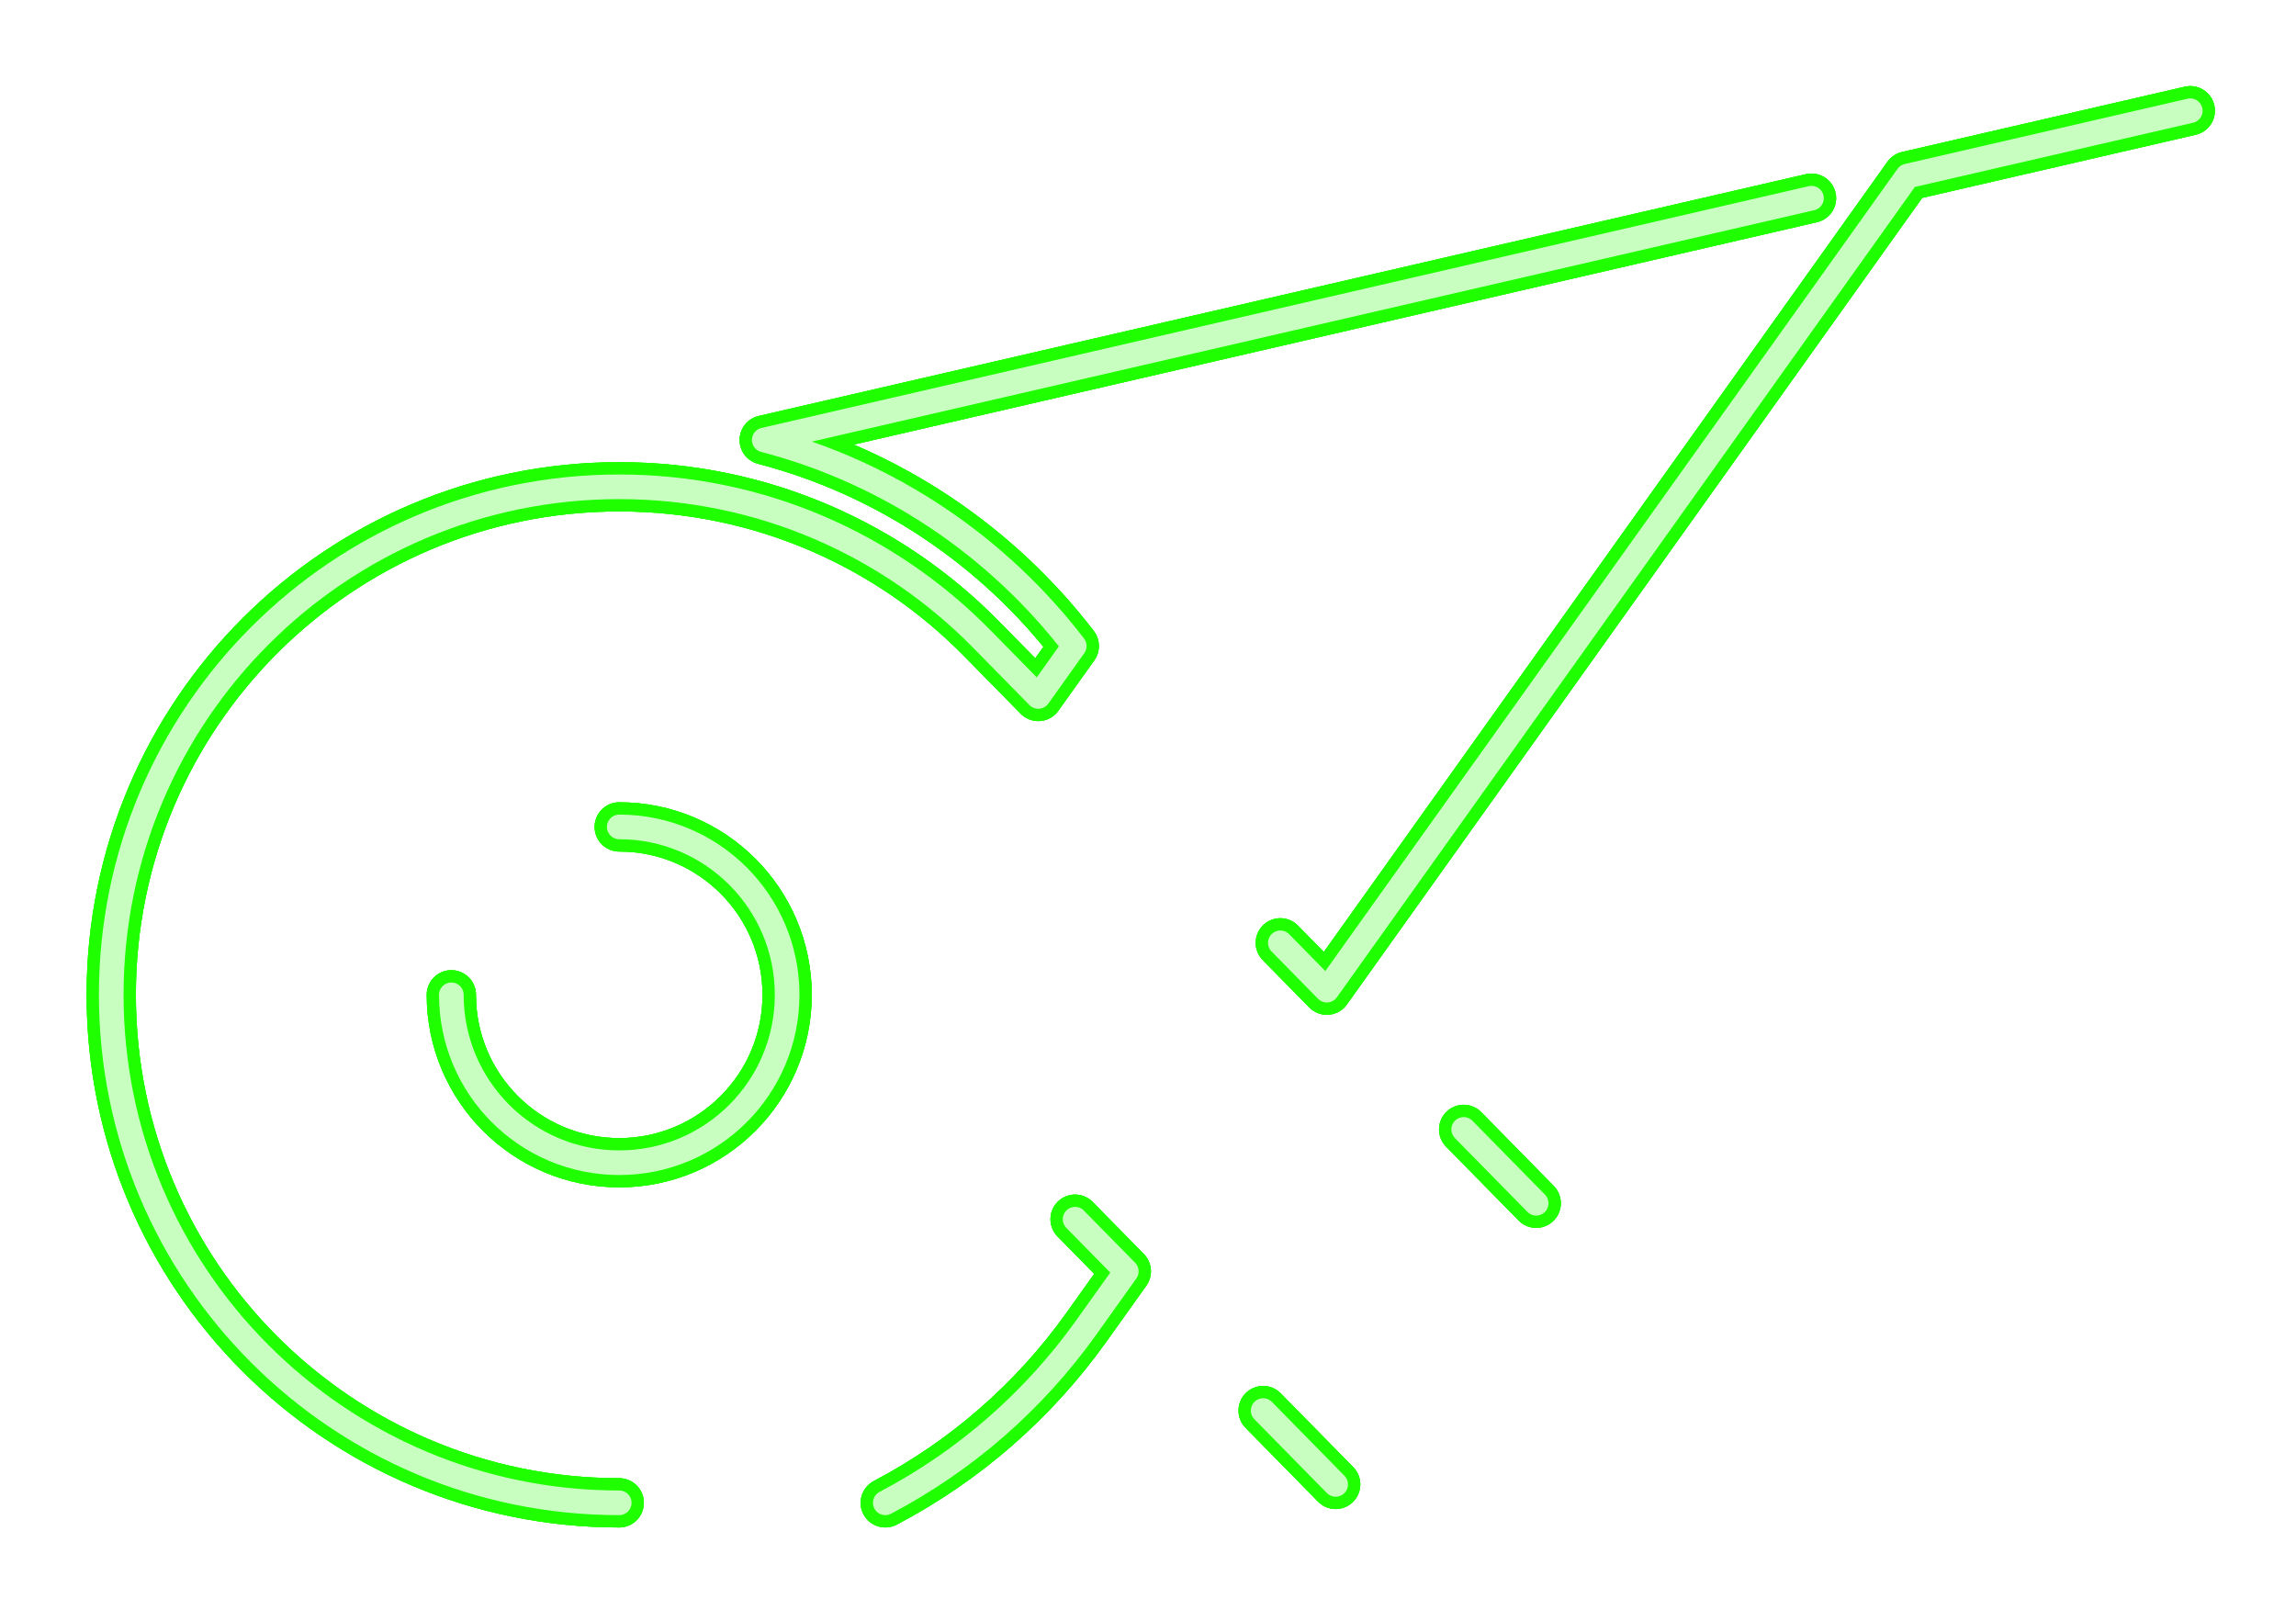 <?xml version="1.0" encoding="UTF-8" standalone="no"?>
<!-- Created with Inkscape (http://www.inkscape.org/) -->

<svg
   xmlns:dc="http://purl.org/dc/elements/1.1/"
   xmlns:cc="http://creativecommons.org/ns#"
   xmlns:rdf="http://www.w3.org/1999/02/22-rdf-syntax-ns#"
   xmlns:svg="http://www.w3.org/2000/svg"
   xmlns="http://www.w3.org/2000/svg"
   xmlns:sodipodi="http://sodipodi.sourceforge.net/DTD/sodipodi-0.dtd"
   xmlns:inkscape="http://www.inkscape.org/namespaces/inkscape"
   width="1867.003"
   height="1309.259"
   viewBox="0 0 493.978 346.408"
   version="1.1"
   id="svg8"
   inkscape:export-filename="C:\Users\厂永刄先生\Documents\GXI3CW2\JáÈŭcèŭ\N̂i\24-三重県\章ﾈｵﾝ.png"
   inkscape:export-xdpi="96"
   inkscape:export-ydpi="96"
   inkscape:version="0.92.4 (5da689c313, 2019-01-14)"
   sodipodi:docname="章ﾈｵﾝ.svg">
  <defs
     id="defs2">
    <filter
       inkscape:collect="always"
       style="color-interpolation-filters:sRGB"
       id="filter822"
       x="-0.025"
       width="1.05"
       y="-0.037"
       height="1.075">
      <feGaussianBlur
         inkscape:collect="always"
         stdDeviation="17.613"
         id="feGaussianBlur824" />
    </filter>
    <filter
       inkscape:collect="always"
       style="color-interpolation-filters:sRGB"
       id="filter840"
       x="-0.035"
       width="1.07"
       y="-0.052"
       height="1.105">
      <feGaussianBlur
         inkscape:collect="always"
         stdDeviation="24.658"
         id="feGaussianBlur842" />
    </filter>
    <filter
       inkscape:collect="always"
       style="color-interpolation-filters:sRGB"
       id="filter846"
       x="-0.05"
       width="1.1"
       y="-0.075"
       height="1.15">
      <feGaussianBlur
         inkscape:collect="always"
         stdDeviation="35.226"
         id="feGaussianBlur848" />
    </filter>
  </defs>
  <sodipodi:namedview
     id="base"
     pagecolor="#000000"
     bordercolor="#666666"
     borderopacity="1.0"
     inkscape:pageopacity="1"
     inkscape:pageshadow="2"
     inkscape:zoom="0.3403601"
     inkscape:cx="933.50173"
     inkscape:cy="654.6296"
     inkscape:document-units="px"
     inkscape:current-layer="layer1"
     showgrid="false"
     units="px"
     fit-margin-top="5"
     fit-margin-left="5"
     fit-margin-right="5"
     fit-margin-bottom="5"
     inkscape:showpageshadow="false"
     inkscape:snap-intersection-paths="true"
     inkscape:object-paths="false"
     inkscape:pagecheckerboard="true"
     inkscape:snap-smooth-nodes="false"
     inkscape:window-width="1366"
     inkscape:window-height="745"
     inkscape:window-x="-8"
     inkscape:window-y="-8"
     inkscape:window-maximized="1"
     inkscape:object-nodes="true"
     inkscape:snap-nodes="true" />
  <g
     inkscape:label="レイヤー 1"
     inkscape:groupmode="layer"
     id="layer1"
     transform="translate(-18.686,-358.476)">
    <path
       sodipodi:nodetypes="cszcccccccccccccsszcccsc"
       inkscape:connector-curvature="0"
       id="path844"
       transform="matrix(0.265,0,0,0.265,-112.335,299.268)"
       d="m 997.164,894.758 c 75.282,-5.4e-4 136.311,61.028 136.311,136.311 0,75.282 -61.029,136.311 -136.311,136.31 -75.282,-5e-4 -136.309,-61.029 -136.309,-136.31 m 659.074,337.543 58.885,59.928 m 162.816,-228.26 -58.885,-59.93 m 589.91,-827.027 -229.533,52.992 -471.469,660.975 -37.752,-38.422 M 1965.119,384.322 1114.875,580.617 c 101.566,26.468 189.611,86.39 251.709,167.275 l -29.215,40.959 -46.024,-46.836 c -74.826,-76.146 -178.987,-123.375 -294.181,-123.375 -227.777,10e-6 -412.426,184.651 -412.426,412.428 0,227.777 184.649,412.428 412.426,412.428 m 370.105,-230.25 41.568,42.305 -32.386,45.401 c -42.565,59.672 -98.451,108.51 -163.298,142.54"
       style="opacity:1;fill:none;fill-opacity:1;fill-rule:evenodd;stroke:#20ff00;stroke-width:40;stroke-linecap:round;stroke-linejoin:round;stroke-miterlimit:4;stroke-dasharray:none;stroke-dashoffset:0;stroke-opacity:1;paint-order:normal;filter:url(#filter846)" />
    <path
       style="opacity:1;fill:none;fill-opacity:1;fill-rule:evenodd;stroke:#20ff00;stroke-width:40;stroke-linecap:round;stroke-linejoin:round;stroke-miterlimit:4;stroke-dasharray:none;stroke-dashoffset:0;stroke-opacity:1;paint-order:normal;filter:url(#filter840)"
       d="m 997.164,894.758 c 75.282,-5.4e-4 136.311,61.028 136.311,136.311 0,75.282 -61.029,136.311 -136.311,136.31 -75.282,-5e-4 -136.309,-61.029 -136.309,-136.31 m 659.074,337.543 58.885,59.928 m 162.816,-228.26 -58.885,-59.93 m 589.91,-827.027 -229.533,52.992 -471.469,660.975 -37.752,-38.422 M 1965.119,384.322 1114.875,580.617 c 101.566,26.468 189.611,86.39 251.709,167.275 l -29.215,40.959 -46.024,-46.836 c -74.826,-76.146 -178.987,-123.375 -294.181,-123.375 -227.777,10e-6 -412.426,184.651 -412.426,412.428 0,227.777 184.649,412.428 412.426,412.428 m 370.105,-230.25 41.568,42.305 -32.386,45.401 c -42.565,59.672 -98.451,108.51 -163.298,142.54"
       transform="matrix(0.265,0,0,0.265,-112.335,299.268)"
       id="path826"
       inkscape:connector-curvature="0"
       sodipodi:nodetypes="cszcccccccccccccsszcccsc" />
    <path
       sodipodi:nodetypes="cszcccccccccccccsszcccsc"
       inkscape:connector-curvature="0"
       id="path816"
       transform="matrix(0.265,0,0,0.265,-112.335,299.268)"
       d="m 997.164,894.758 c 75.282,-5.4e-4 136.311,61.028 136.311,136.311 0,75.282 -61.029,136.311 -136.311,136.31 -75.282,-5e-4 -136.309,-61.029 -136.309,-136.31 m 659.074,337.543 58.885,59.928 m 162.816,-228.26 -58.885,-59.93 m 589.91,-827.027 -229.533,52.992 -471.469,660.975 -37.752,-38.422 M 1965.119,384.322 1114.875,580.617 c 101.566,26.468 189.611,86.39 251.709,167.275 l -29.215,40.959 -46.024,-46.836 c -74.826,-76.146 -178.987,-123.375 -294.181,-123.375 -227.777,10e-6 -412.426,184.651 -412.426,412.428 0,227.777 184.649,412.428 412.426,412.428 m 370.105,-230.25 41.568,42.305 -32.386,45.401 c -42.565,59.672 -98.451,108.51 -163.298,142.54"
       style="opacity:1;fill:none;fill-opacity:1;fill-rule:evenodd;stroke:#20ff00;stroke-width:40;stroke-linecap:round;stroke-linejoin:round;stroke-miterlimit:4;stroke-dasharray:none;stroke-dashoffset:0;stroke-opacity:1;paint-order:normal;filter:url(#filter822)" />
    <path
       style="opacity:1;fill:none;fill-opacity:1;fill-rule:evenodd;stroke:#c8ffc0;stroke-width:20;stroke-linecap:round;stroke-linejoin:round;stroke-miterlimit:4;stroke-dasharray:none;stroke-dashoffset:0;stroke-opacity:1;paint-order:normal"
       d="m 997.164,894.758 c 75.282,-5.4e-4 136.311,61.028 136.311,136.311 0,75.282 -61.029,136.311 -136.311,136.31 -75.282,-5e-4 -136.309,-61.029 -136.309,-136.31 m 659.074,337.543 58.885,59.928 m 162.816,-228.26 -58.885,-59.93 m 589.91,-827.027 -229.533,52.992 -471.469,660.975 -37.752,-38.422 M 1965.119,384.322 1114.875,580.617 c 101.566,26.468 189.611,86.39 251.709,167.275 l -29.215,40.959 -46.024,-46.836 c -74.826,-76.146 -178.987,-123.375 -294.181,-123.375 -227.777,10e-6 -412.426,184.651 -412.426,412.428 0,227.777 184.649,412.428 412.426,412.428 m 370.105,-230.25 41.568,42.305 -32.386,45.401 c -42.565,59.672 -98.451,108.51 -163.298,142.54"
       transform="matrix(0.265,0,0,0.265,-112.335,299.268)"
       id="circle835"
       inkscape:connector-curvature="0"
       sodipodi:nodetypes="cszcccccccccccccsszcccsc" />
  </g>
</svg>
